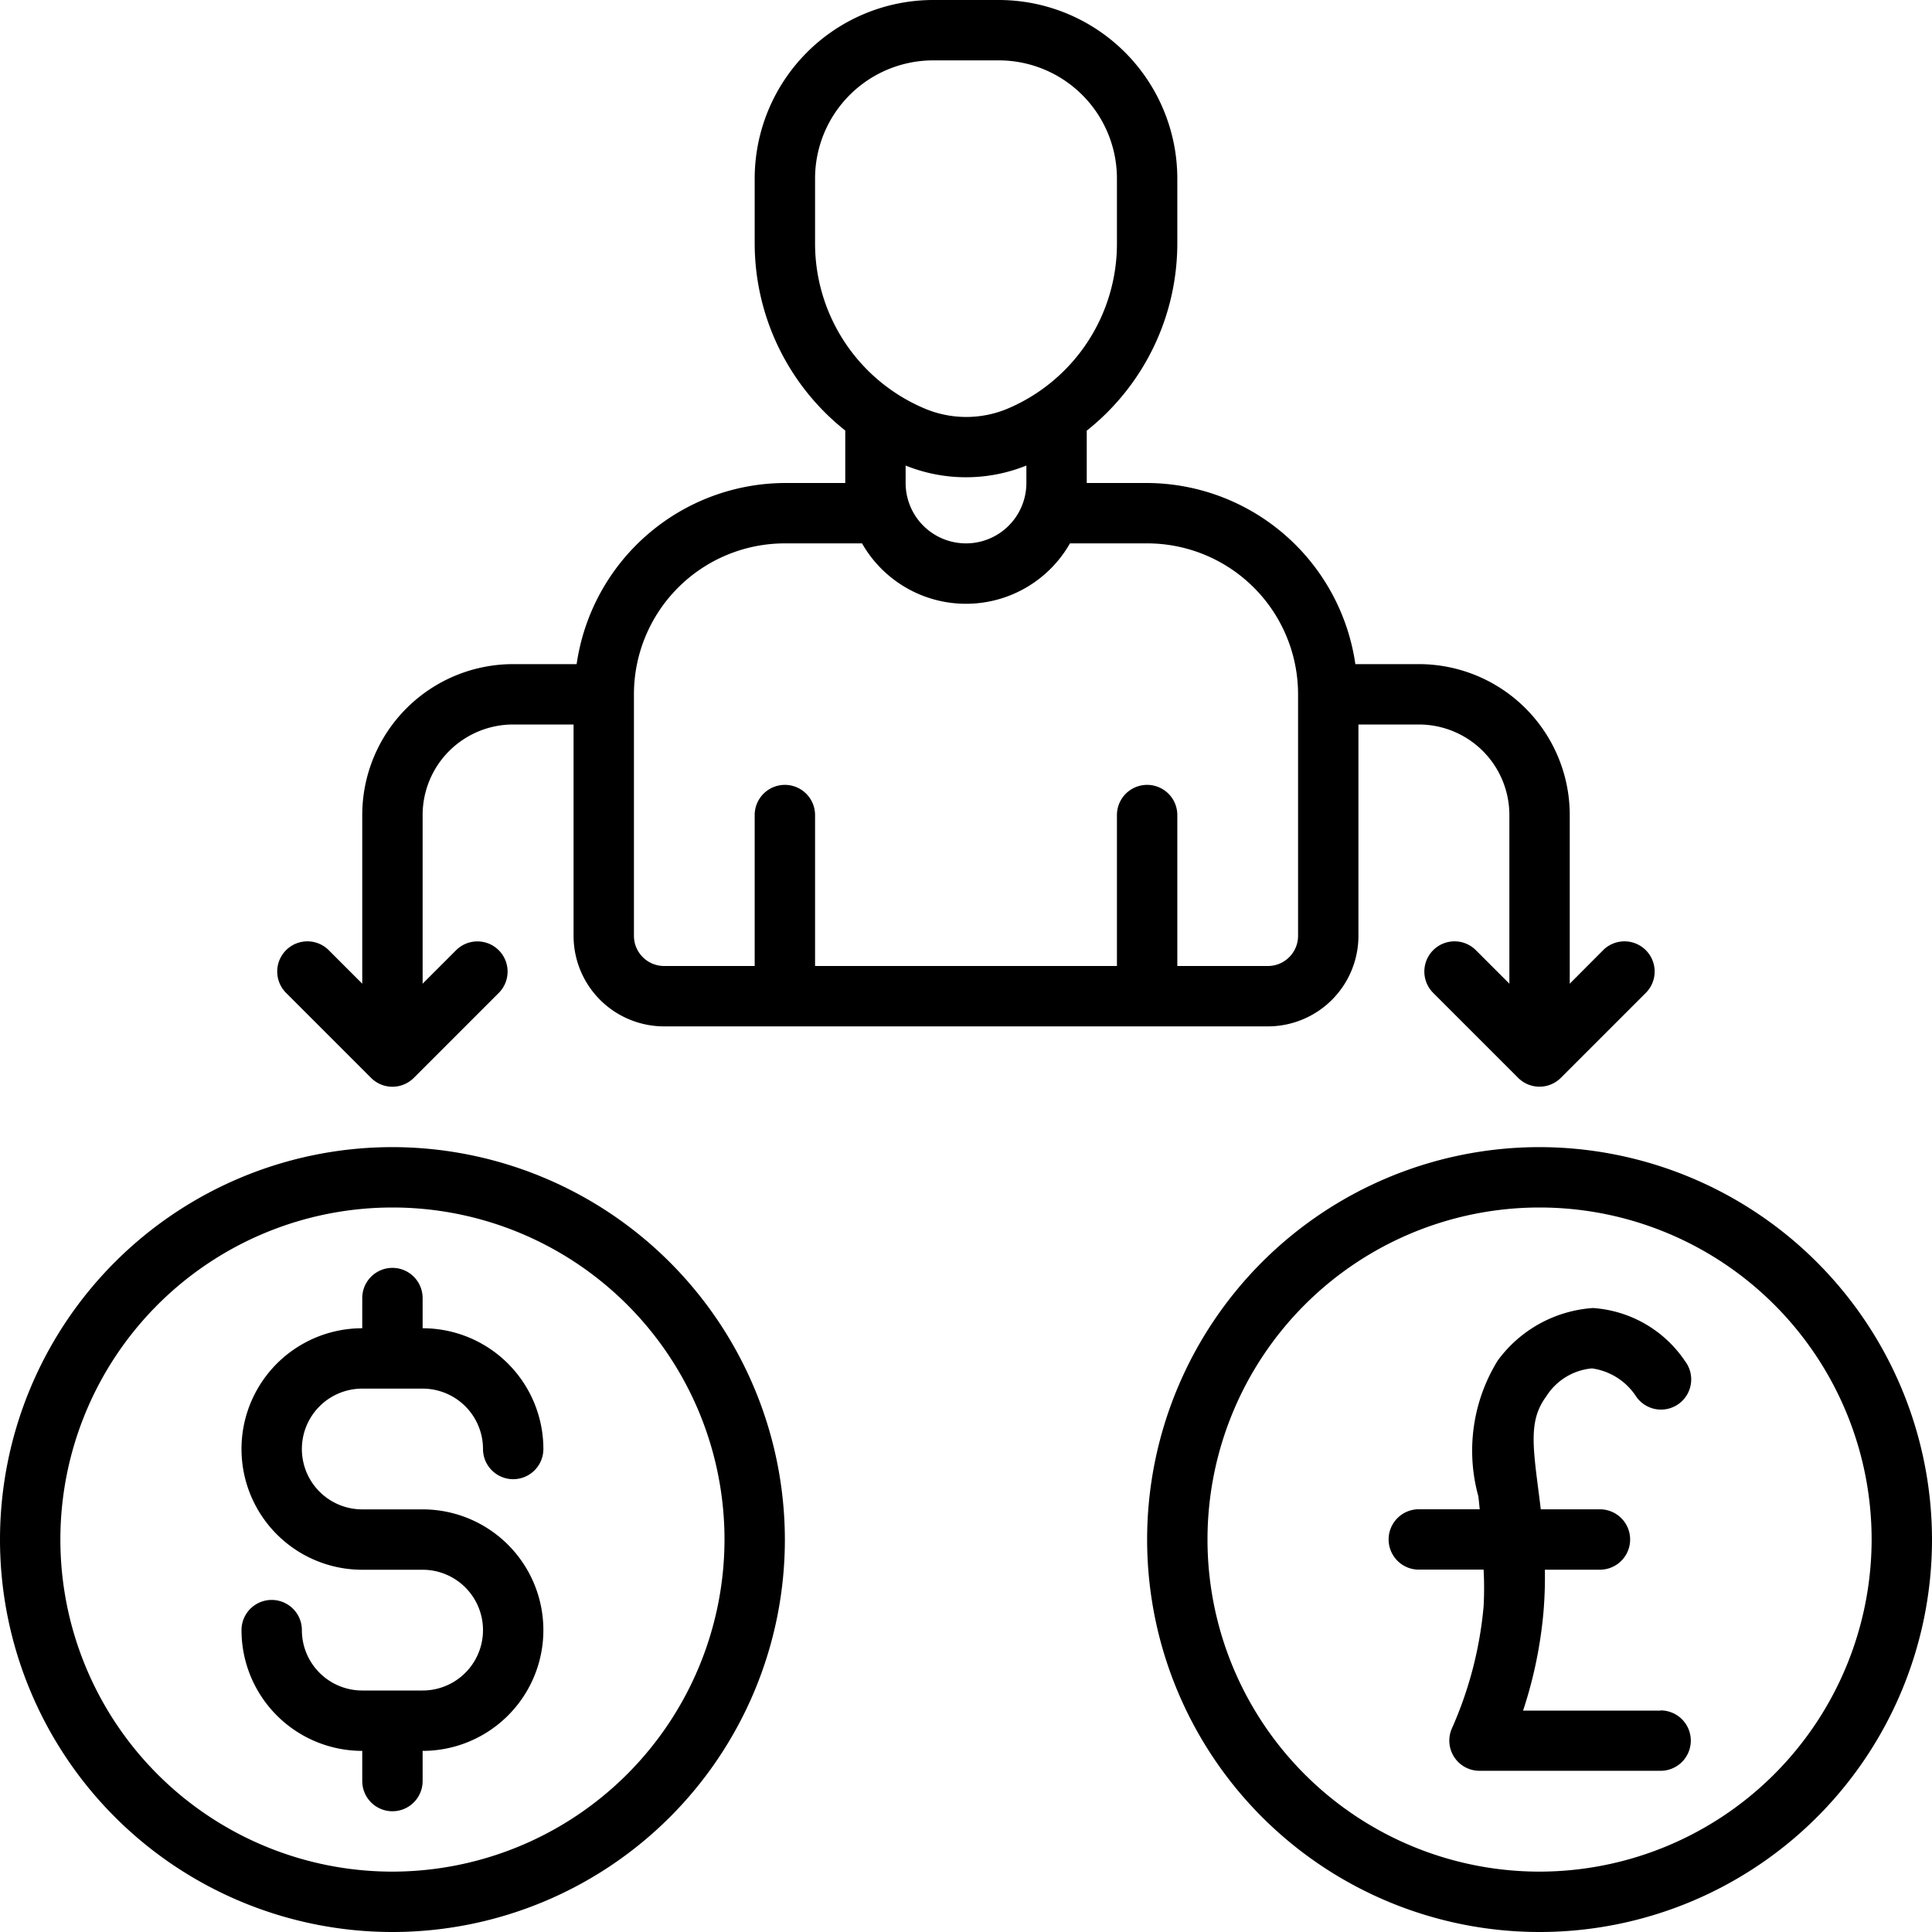 <svg xmlns="http://www.w3.org/2000/svg" data-name="Layer 1" viewBox="0 0 32 32"><path d="M25.5,19A6.5,6.5,0,1,0,32,25.5,6.508,6.508,0,0,0,25.5,19Zm0,12A5.5,5.5,0,1,1,31,25.5,5.507,5.507,0,0,1,25.5,31Zm2-2.667H25.227a7.226,7.226,0,0,0,.338-1.634,6.989,6.989,0,0,0,.023-.7H26.5a.5.5,0,0,0,0-1h-.98c-.014-.119-.029-.237-.043-.346-.1-.77-.138-1.156.133-1.523a1,1,0,0,1,.758-.465,1.044,1.044,0,0,1,.724.454.5.5,0,1,0,.818-.574,2,2,0,0,0-1.526-.88,2.133,2.133,0,0,0-1.577.87,2.84,2.84,0,0,0-.321,2.248c.009.067.015.146.023.215H23.5a.5.5,0,0,0,0,1h1.073a5.592,5.592,0,0,1,0,.612,6.37,6.37,0,0,1-.526,2.02.5.5,0,0,0,.458.7h3a.5.5,0,0,0,0-1ZM6,23H7a1,1,0,0,1,1,1,.5.5,0,0,0,1,0,2,2,0,0,0-2-2v-.5a.5.5,0,0,0-1,0V22a2,2,0,0,0,0,4H7a1,1,0,0,1,0,2H6a1,1,0,0,1-1-1,.5.5,0,0,0-1,0,2,2,0,0,0,2,2v.5a.5.5,0,0,0,1,0V29a2,2,0,0,0,0-4H6a1,1,0,0,1,0-2Zm.5-4A6.5,6.5,0,1,0,13,25.5,6.508,6.508,0,0,0,6.5,19Zm0,12A5.5,5.5,0,1,1,12,25.5,5.507,5.507,0,0,1,6.5,31ZM6.146,17.853a.5.5,0,0,0,.708,0l1.413-1.413a.5.5,0,0,0-.707-.707L7,16.293V13.5A1.5,1.5,0,0,1,8.5,12h1v3.5A1.5,1.5,0,0,0,11,17H21a1.5,1.5,0,0,0,1.5-1.5V12h1A1.5,1.5,0,0,1,25,13.5v2.793l-.561-.561a.5.5,0,0,0-.707.707l1.413,1.413a.5.5,0,0,0,.708,0l1.413-1.413a.5.5,0,0,0-.707-.707L26,16.293V13.5A2.5,2.5,0,0,0,23.5,11H22.449A3.5,3.5,0,0,0,19,8H18V7.133a3.961,3.961,0,0,0,1.5-3.1V2.956A2.959,2.959,0,0,0,16.544,0H15.456A2.959,2.959,0,0,0,12.5,2.956V4.031a3.961,3.961,0,0,0,1.5,3.1V8H13a3.5,3.5,0,0,0-3.449,3H8.5A2.5,2.5,0,0,0,6,13.5v2.793l-.561-.561a.5.5,0,0,0-.707.707ZM13.5,4.031V2.956A1.958,1.958,0,0,1,15.456,1h1.088A1.958,1.958,0,0,1,18.5,2.956V4.031a2.967,2.967,0,0,1-1.8,2.733,1.772,1.772,0,0,1-1.391,0A2.967,2.967,0,0,1,13.5,4.031ZM17,7.711V8a1,1,0,0,1-2,0V7.711a2.675,2.675,0,0,0,2,0ZM10.5,11.5A2.5,2.5,0,0,1,13,9h1.278a1.982,1.982,0,0,0,3.444,0H19a2.5,2.5,0,0,1,2.5,2.5v4a.5.5,0,0,1-.5.5H19.5V13.5a.5.5,0,0,0-1,0V16h-5V13.5a.5.5,0,0,0-1,0V16H11a.5.5,0,0,1-.5-.5Z"/></svg>